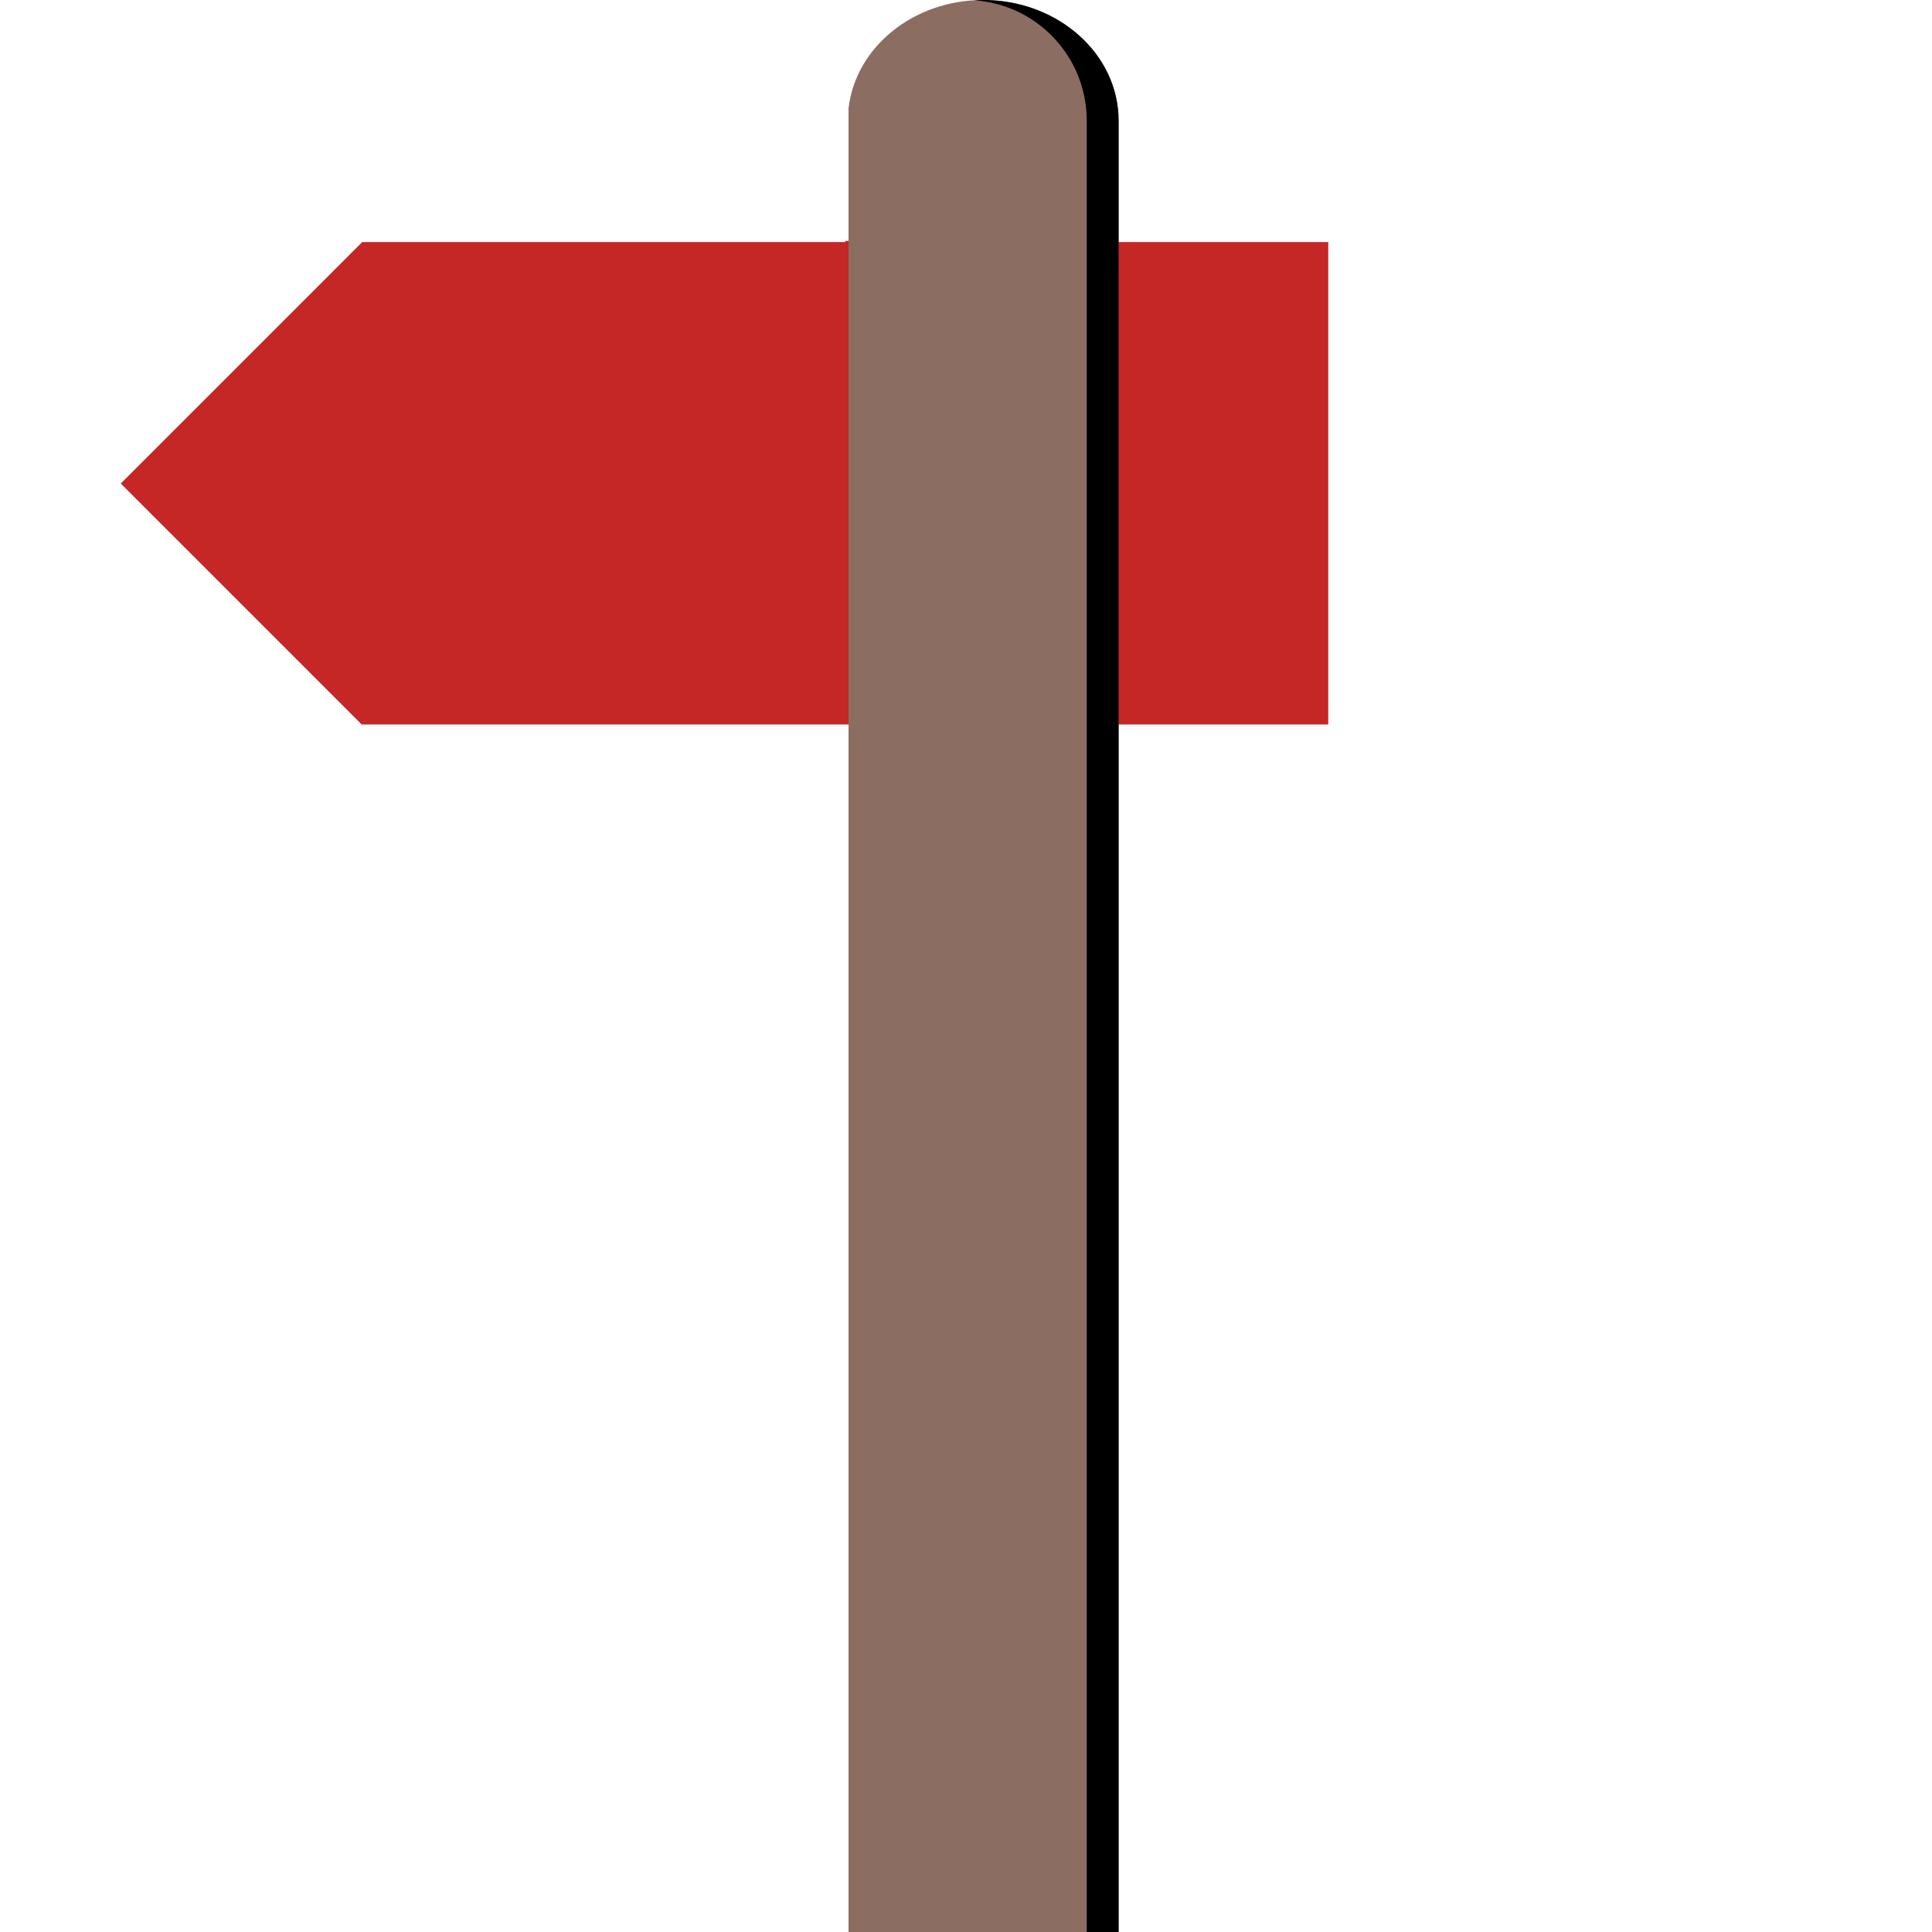 <?xml version="1.0" encoding="utf-8"?>
<!-- Generator: Adobe Illustrator 16.0.0, SVG Export Plug-In . SVG Version: 6.00 Build 0)  -->
<!DOCTYPE svg PUBLIC "-//W3C//DTD SVG 1.1//EN" "http://www.w3.org/Graphics/SVG/1.1/DTD/svg11.dtd">
<svg version="1.1" class="arrival" xmlns="http://www.w3.org/2000/svg" xmlns:xlink="http://www.w3.org/1999/xlink" x="0px" y="0px"
	 width="485.211px" height="485.211px" viewBox="754 0 485.211 485.211" enable-background="new 754 0 485.211 485.211"
	 xml:space="preserve">
<polygon class="flag" fill="#c52727" points="966.281,60.491 966.281,60.79 844.976,60.79 784.325,121.438 844.832,181.947 
	1087.584,181.947 1087.584,60.79 1026.931,60.79 1026.931,60.491 "/>
<g class="stick">
	<path class="base" fill="#8c6d62" d="M1034.932,181.955V60.651V30.327c0-16.765-15.207-30.327-34.002-30.327
		c-17.613,0-32.073,11.915-33.823,27.207v458.005h67.825V333.584V212.282V181.955z"/>
	<path class="shadow" d="M1000.93,0c-0.77,0-1.529,0.031-2.286,0.076c15.81,1.047,28.288,14.172,28.288,30.251v30.324v121.304v30.327
		v121.302v151.627h8V333.584V212.282v-30.327V60.651V30.327C1034.932,13.562,1019.725,0,1000.93,0z"/>
</g>
</svg>
